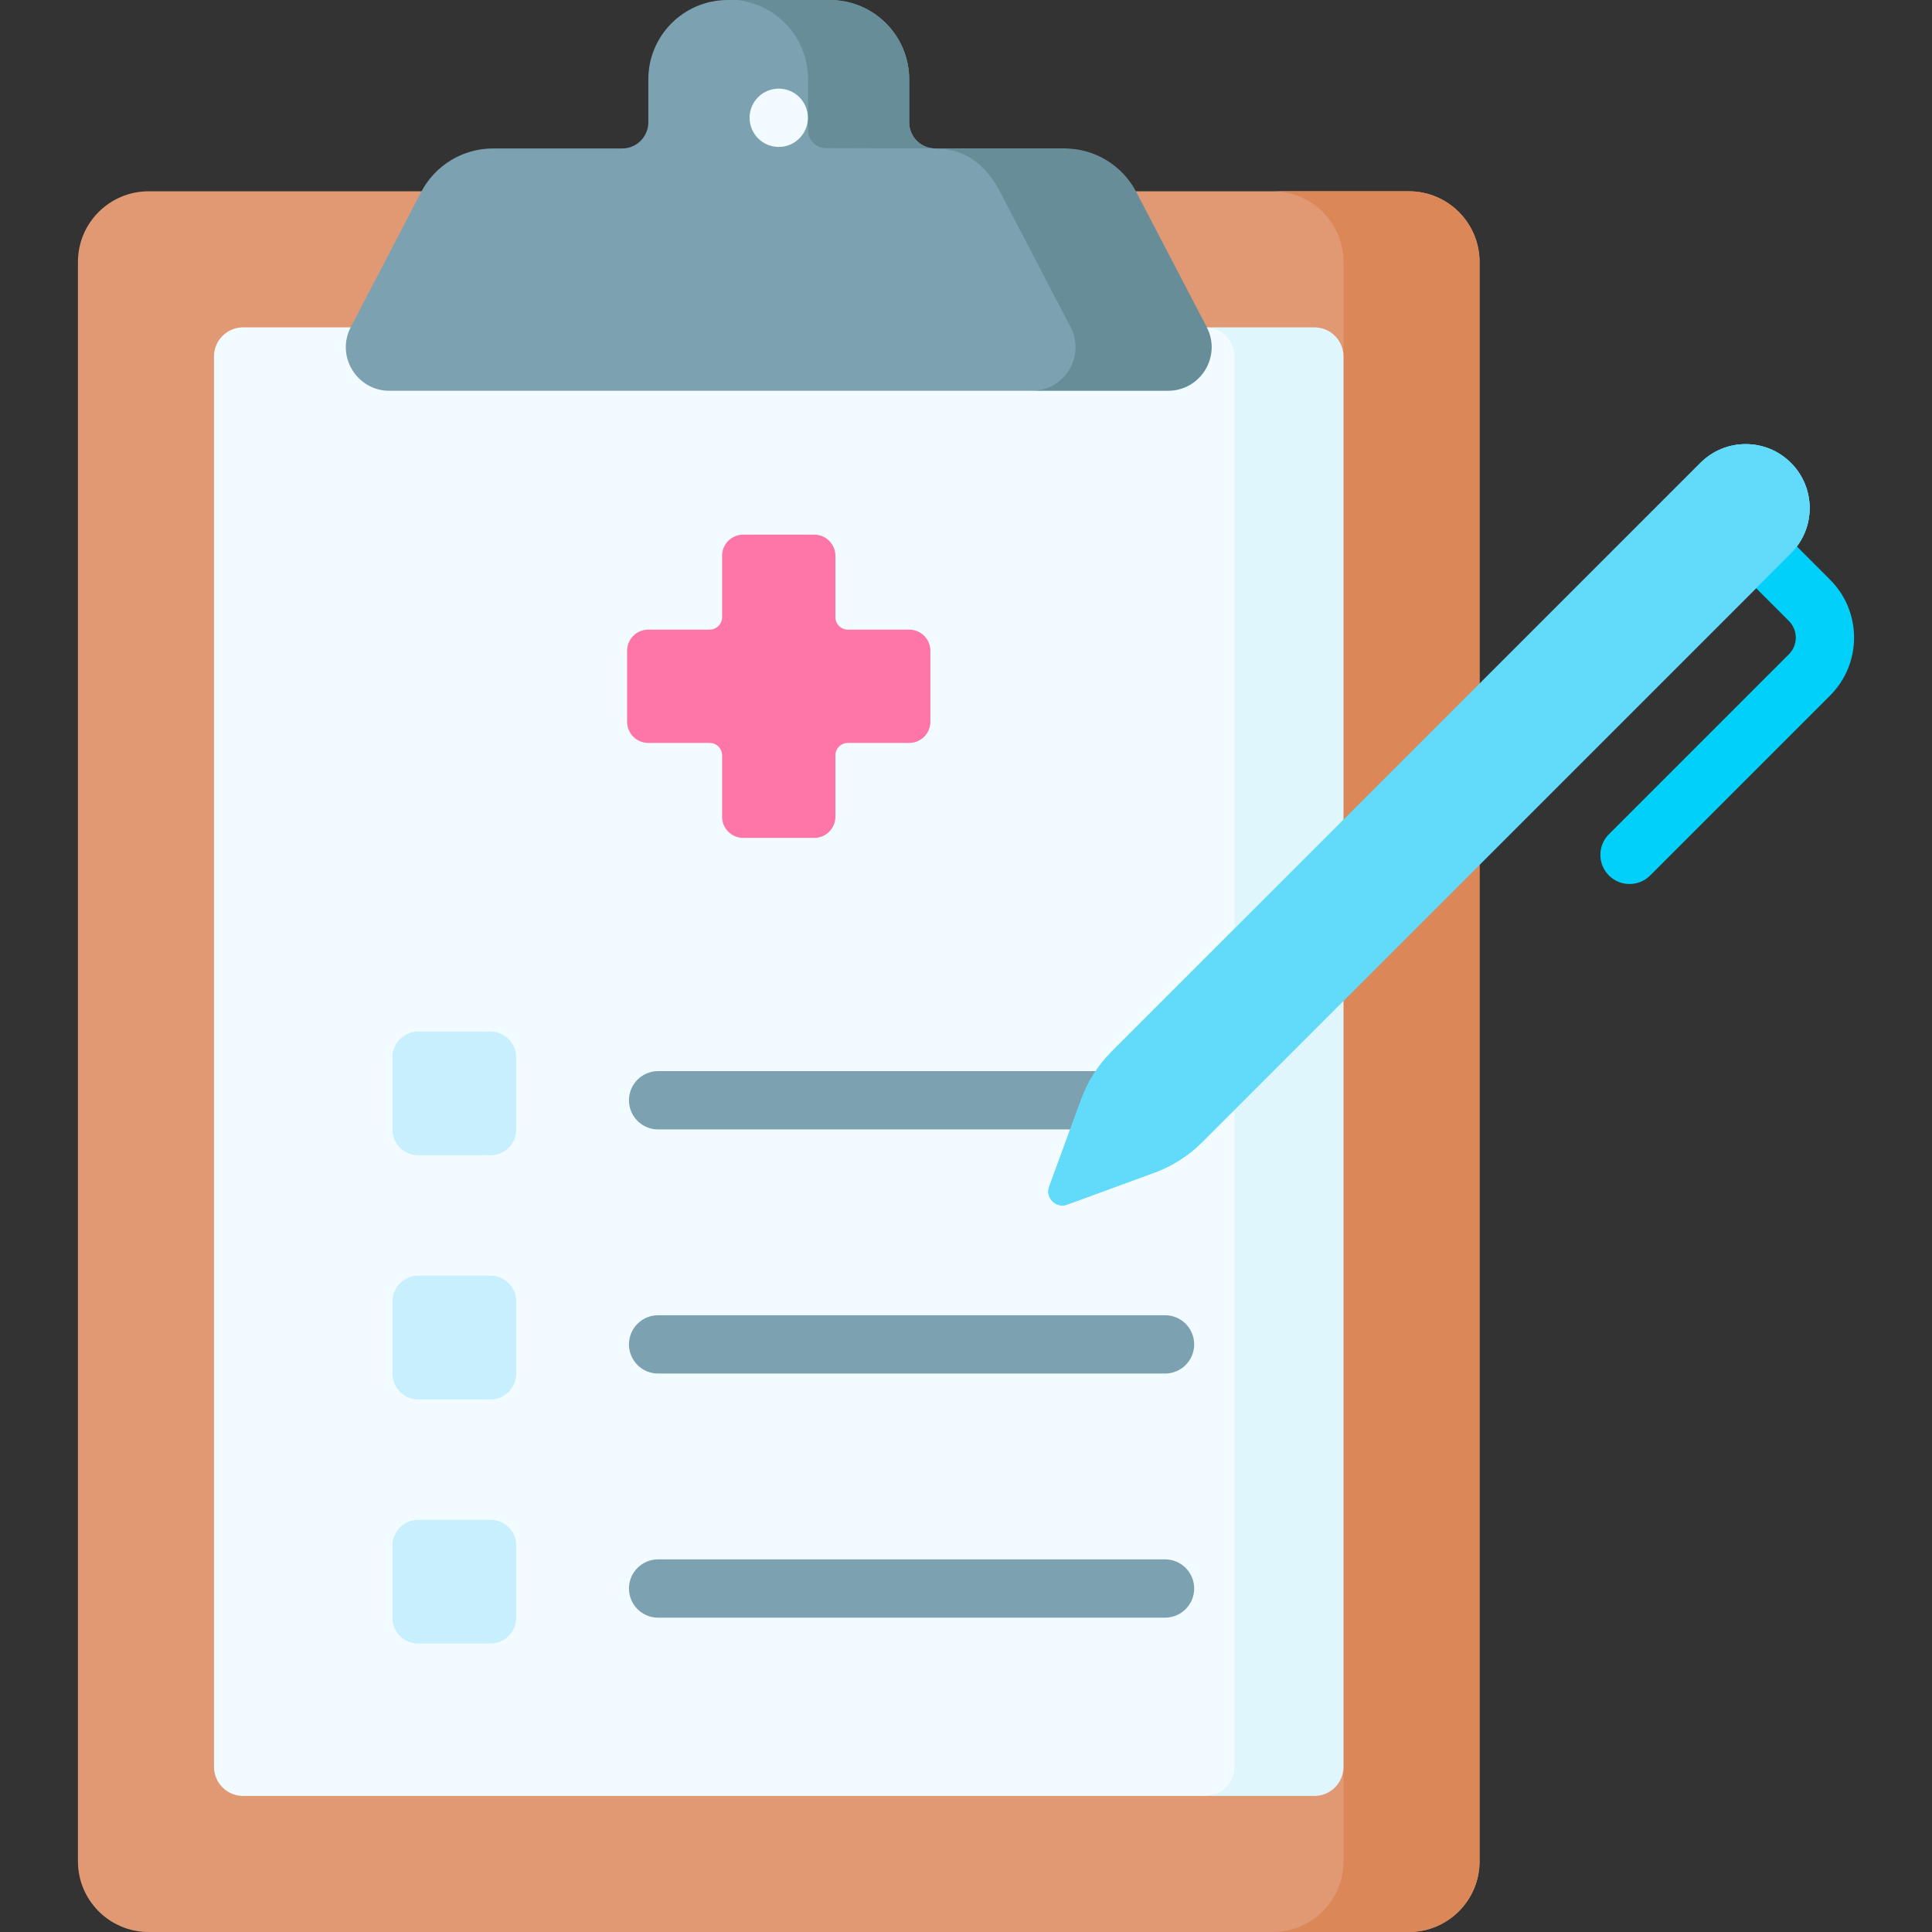 <svg id="Layer_1" enable-background="new 0 0 512 512" viewBox="0 0 512 512" xmlns="http://www.w3.org/2000/svg"><rect x="0" y="0" width="512" height="512" fill="#333333" stroke="none"/><g><path d="m373.368 512h-333.986c-10.343 0-18.728-8.385-18.728-18.728v-423.85c0-10.343 8.385-18.728 18.728-18.728h333.986c10.343 0 18.728 8.385 18.728 18.728v423.85c0 10.343-8.385 18.728-18.728 18.728z" fill="#e19974"/><path d="m373.368 50.693h-36.056c10.343 0 18.728 8.385 18.728 18.728v423.85c0 10.343-8.385 18.728-18.728 18.728h36.056c10.343 0 18.728-8.385 18.728-18.728v-423.849c0-10.344-8.385-18.729-18.728-18.729z" fill="#dc8758"/><path d="m56.71 468.225v-373.756c0-4.263 3.456-7.719 7.719-7.719h255.017c4.263 0 18.296 3.456 18.296 7.719v373.756c0 4.263-14.033 7.719-18.296 7.719h-255.018c-4.263 0-7.718-3.456-7.718-7.719z" fill="#f2fbff"/><path d="m356.037 94.468v373.76c0 4.265-3.451 7.716-7.716 7.716h-28.876c4.265 0 7.716-3.451 7.716-7.716v-373.76c0-4.265-3.451-7.716-7.716-7.716h28.876c4.265 0 7.716 3.451 7.716 7.716z" fill="#dff6fd"/><g><g><g><path d="m294.249 299.31h-119.842c-4.268 0-7.726-3.459-7.726-7.726s3.459-7.726 7.726-7.726h119.842c4.268 0 7.726 3.459 7.726 7.726s-3.458 7.726-7.726 7.726z" fill="#7ca1b1"/></g></g><g><g><path d="m308.744 364.004h-134.337c-4.268 0-7.726-3.459-7.726-7.726s3.459-7.726 7.726-7.726h134.337c4.268 0 7.726 3.459 7.726 7.726s-3.458 7.726-7.726 7.726z" fill="#7ca1b1"/></g></g><g><g><path d="m308.744 428.698h-134.337c-4.268 0-7.726-3.459-7.726-7.726s3.459-7.726 7.726-7.726h134.337c4.268 0 7.726 3.459 7.726 7.726s-3.458 7.726-7.726 7.726z" fill="#7ca1b1"/></g></g></g><path d="m240.956 166.853h-16.267c-1.821 0-3.298-1.477-3.298-3.298v-16.267c0-3.097-2.51-5.607-5.607-5.607h-18.818c-3.097 0-5.607 2.51-5.607 5.607v16.267c0 1.821-1.477 3.298-3.298 3.298h-16.267c-3.097 0-5.607 2.51-5.607 5.607v18.818c0 3.097 2.51 5.607 5.607 5.607h16.267c1.821 0 3.298 1.477 3.298 3.298v16.267c0 3.097 2.51 5.607 5.607 5.607h18.818c3.097 0 5.607-2.51 5.607-5.607v-16.267c0-1.821 1.477-3.298 3.298-3.298h16.267c3.097 0 5.607-2.51 5.607-5.607v-18.818c0-3.097-2.51-5.607-5.607-5.607z" fill="#fe76a8"/><path d="m273.459 103.564-170.248.001c-8.674 0-14.258-9.21-10.24-16.905l18.646-35.778c3.698-7.088 11.033-11.538 19.027-11.538h34.233c3.822 0 6.933-3.101 6.933-6.923v-11.385c0-11.62 9.416-21.036 21.037-21.036h27.053c11.62 0 21.047 9.416 21.047 21.036v11.384c0 3.822 3.101 6.923 6.923 6.923h34.233c8.005 0 9.441 47.316 9.441 47.316 4.005 7.695-3.236 16.905-18.085 16.905z" fill="#7ca1b1"/><g fill="#678d98"><path d="m247.868 39.343-28.989-.093c-2.627-.01-4.749-2.132-4.749-4.759v-13.558c0-10.889-8.272-19.852-18.873-20.933h24.642c11.62 0 21.047 9.416 21.047 21.036v11.384c0 3.822 3.101 6.923 6.922 6.923z"/><path d="m319.783 86.663-18.655-35.783c-3.696-7.089-11.027-11.535-19.022-11.535h-34.234c7.994 0 13.483 4.446 17.179 11.535l18.655 35.784c4.011 7.694-1.571 16.9-10.248 16.9h36.076c8.678 0 14.26-9.206 10.249-16.901z"/></g><g><path d="m129.954 306.17h-19.099c-3.784 0-6.851-3.067-6.851-6.851v-19.099c0-3.784 3.067-6.851 6.851-6.851h19.099c3.784 0 6.851 3.067 6.851 6.851v19.099c0 3.783-3.067 6.851-6.851 6.851z" fill="#c8effe"/></g><g><path d="m129.954 370.863h-19.099c-3.784 0-6.851-3.067-6.851-6.851v-19.099c0-3.784 3.067-6.851 6.851-6.851h19.099c3.784 0 6.851 3.067 6.851 6.851v19.099c0 3.784-3.067 6.851-6.851 6.851z" fill="#c8effe"/></g><g><path d="m129.954 435.557h-19.099c-3.784 0-6.851-3.067-6.851-6.851v-19.099c0-3.784 3.067-6.851 6.851-6.851h19.099c3.784 0 6.851 3.067 6.851 6.851v19.099c0 3.784-3.067 6.851-6.851 6.851z" fill="#c8effe"/></g><g><path d="m305.892 310.755-23.084 8.459c-2.956 1.083-5.828-1.788-4.744-4.744l8.459-23.084c1.752-4.782 4.526-9.125 8.127-12.726l155.996-155.996c6.619-6.619 17.349-6.619 23.968 0 6.619 6.619 6.619 17.349 0 23.968l-155.996 155.996c-3.602 3.601-7.944 6.375-12.726 8.127z" fill="#62dbfb"/></g><g><path d="m305.892 310.755-23.084 8.459c-2.956 1.083-5.828-1.788-4.744-4.744l8.459-23.084c1.752-4.782 4.526-9.125 8.127-12.726l155.996-155.996c6.619-6.619 17.349-6.619 23.968 0 6.619 6.619 6.619 17.349 0 23.968l-155.996 155.996c-3.602 3.601-7.944 6.375-12.726 8.127z" fill="#62dbfb"/></g><g><g><path d="m431.844 234.27c-1.977 0-3.955-.755-5.464-2.263-3.017-3.017-3.017-7.909 0-10.927l47.697-47.697c2.432-2.432 2.432-6.388 0-8.819l-9.278-9.278c-3.017-3.018-3.017-7.909.001-10.927 3.016-3.018 7.908-3.017 10.927 0l9.278 9.278c8.456 8.456 8.456 22.216 0 30.673l-47.697 47.697c-1.509 1.509-3.487 2.263-5.464 2.263z" fill="#01d0fb"/></g></g><g><path d="m305.892 310.755-23.084 8.459c-2.956 1.083-5.828-1.788-4.744-4.744l8.459-23.084c1.752-4.782 4.526-9.125 8.127-12.726l155.996-155.996c6.619-6.619 17.349-6.619 23.968 0 6.619 6.619 6.619 17.349 0 23.968l-155.996 155.996c-3.602 3.601-7.944 6.375-12.726 8.127z" fill="#62dbfb"/></g><circle cx="206.373" cy="31.214" fill="#f2fbff" r="7.726"/></g><g/><g/><g/><g/><g/><g/><g/><g/><g/><g/><g/><g/><g/><g/><g/></svg>